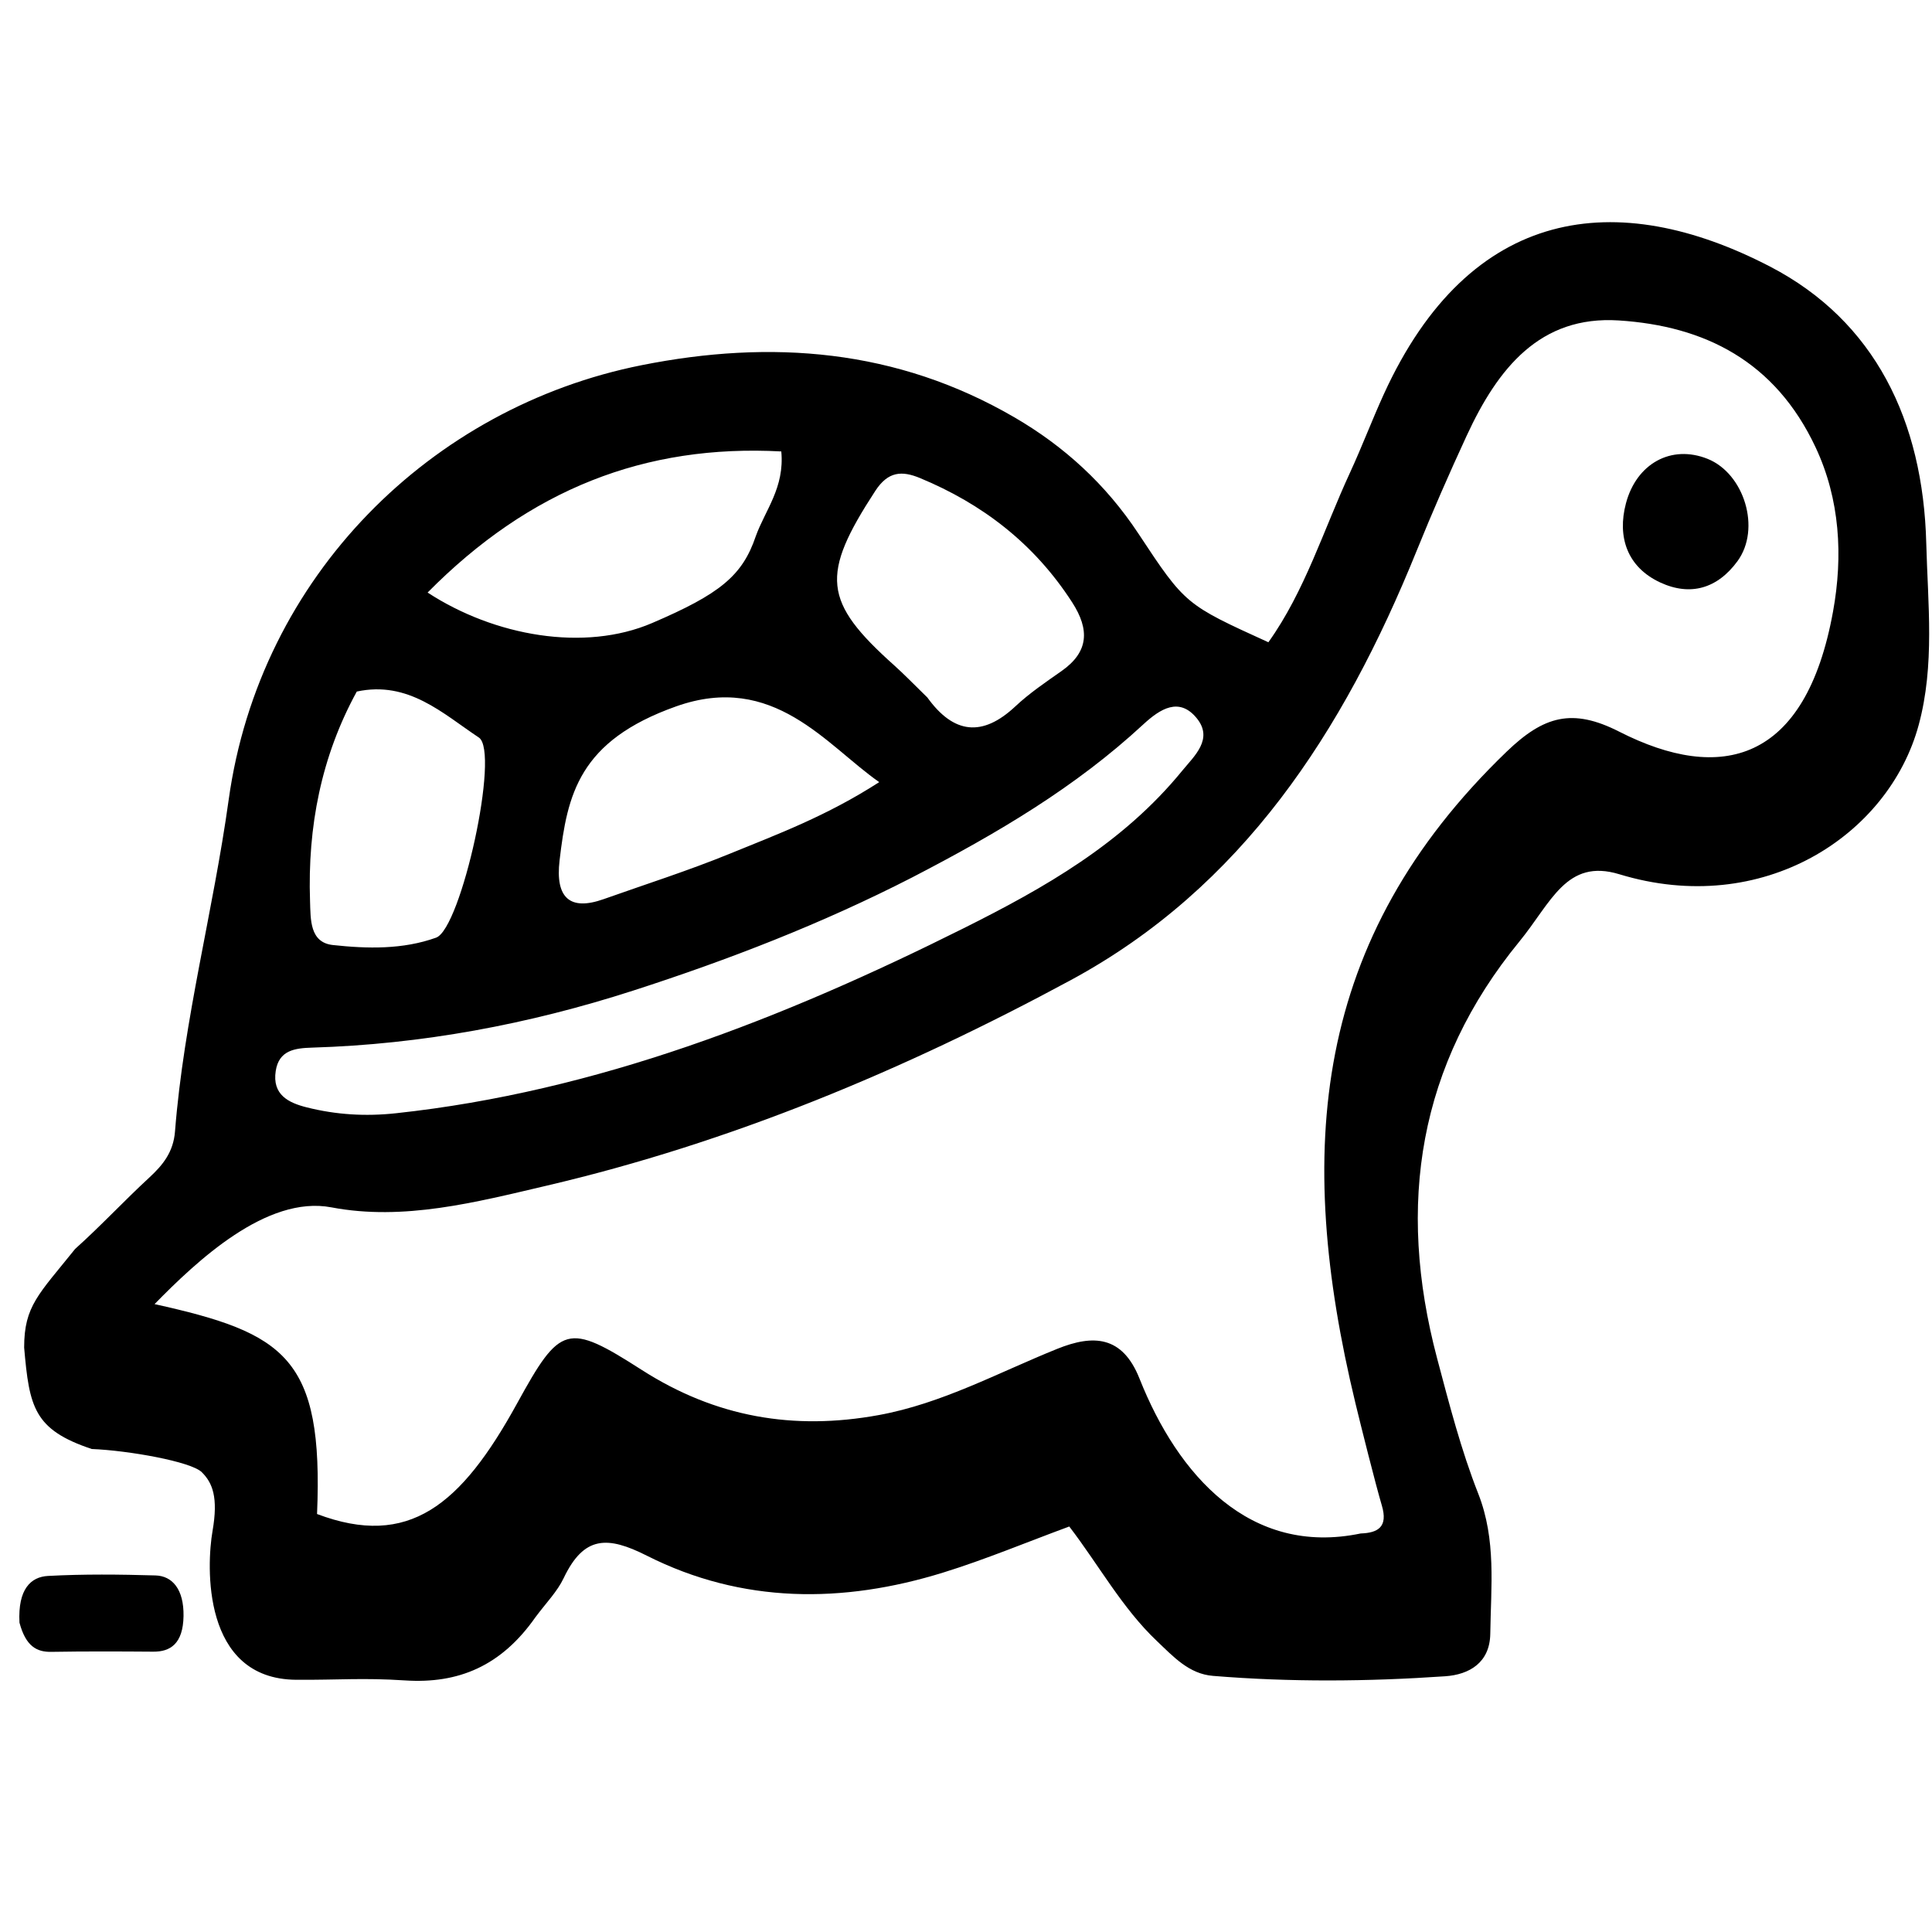 <svg width="200" height="200" viewBox="0 0 200 200" fill="none" xmlns="http://www.w3.org/2000/svg">
<path d="M55.431 167.411C51.883 172.478 47.453 174.316 41.933 173.957C37.527 173.67 35.091 173.919 30.668 173.89C20.854 173.827 21.39 162 22 158.5C22.609 155 22 153.5 20.89 152.402C19.781 151.304 13.322 150.155 9.5 150C3.5 148 3.036 145.67 2.5 139.5C2.5 135.183 4 134 7.776 129.291C10.413 126.931 12.845 124.308 15.45 121.905C16.866 120.599 17.948 119.263 18.117 117.121C19.028 105.522 22.074 94.311 23.672 82.795C26.892 59.59 44.675 42.136 66.416 37.805C79.798 35.139 92.808 36.095 105.034 43.215C110.153 46.195 114.471 50.123 117.851 55.243C122.71 62.602 122.737 62.582 131.303 66.487C135.08 61.201 137.023 54.828 139.758 48.914C140.992 46.243 142.035 43.47 143.258 40.793C152.189 21.247 167.423 19.383 183.246 27.601C194.089 33.234 199.08 43.558 199.406 56.234C199.567 62.49 200.308 68.838 198.618 75.065C195.515 86.5 182.469 95.024 167.627 90.5C162.144 88.829 160.583 93.441 157.286 97.466C146.854 110.2 144.538 124.663 148.772 140.629C150.023 145.345 151.251 150.111 153.024 154.613C154.911 159.404 154.338 164.267 154.273 169.124C154.232 172.115 152.108 173.355 149.603 173.527C141.592 174.077 133.575 174.143 125.563 173.486C123.079 173.283 121.477 171.506 119.75 169.868C116.167 166.471 113.761 162.032 110.691 158.023C106.262 159.655 102.006 161.438 97.634 162.792C87.251 166.01 76.828 166.026 66.968 161.047C62.899 158.992 60.451 158.954 58.348 163.372C57.691 164.754 56.572 165.883 55.431 167.411ZM140.854 158.745C142.629 158.682 143.715 158.091 143.045 155.84C142.401 153.67 140.846 147.468 140.314 145.262C134.01 119.134 135.822 97.202 155.973 77.806C159.812 74.111 162.766 73.27 167.627 75.744C178.121 81.087 186.913 79 189.757 63.297C190.797 57.557 190.478 51.697 187.953 46.314C183.761 37.377 176.456 33.74 167.567 33.172C159.425 32.652 155.06 38.117 151.83 45.105C150.014 49.034 148.275 53.008 146.647 57.03C139.032 75.846 128.562 91.886 110.845 101.462C93.517 110.826 75.588 118.29 56.614 122.734C49.27 124.455 41.787 126.409 34.307 124.985C27.585 123.705 20.327 130.584 16 135C29.5 138 33.5 140.5 32.821 156.731C42.305 160.313 47.723 155.843 53.521 145.295C58.007 137.134 58.708 136.866 66.439 141.817C74.097 146.722 82.162 148.095 90.958 146.49C97.538 145.29 103.352 142.083 109.458 139.627C113.158 138.138 116.187 138.246 117.961 142.712C121.933 152.711 129.395 161.131 140.854 158.745ZM94.412 90.838C85.1 95.613 75.426 99.358 65.551 102.545C54.707 106.044 43.645 108.108 32.322 108.449C30.53 108.503 28.879 108.713 28.544 110.859C28.159 113.336 29.879 114.164 31.76 114.636C34.804 115.401 37.827 115.584 40.989 115.243C61.772 113.001 81.051 105.442 99.772 96.084C108.058 91.942 116.227 87.339 122.407 79.757C123.618 78.272 125.645 76.506 123.885 74.349C122.074 72.13 120.109 73.364 118.335 75.006C111.344 81.475 103.34 86.215 94.412 90.838ZM78.242 55.499C79.213 52.801 81.232 50.479 80.879 46.733C66.788 45.973 54.838 50.644 44.266 61.34C51.185 65.857 60.5 67.5 67.5 64.5C74.5 61.5 76.852 59.617 78.242 55.499ZM70 73.122C59.912 76.7 58.727 82.255 57.927 89.069C57.469 92.964 59.006 94.316 62.489 93.079C66.838 91.536 71.239 90.137 75.516 88.39C80.487 86.358 85.558 84.483 91.017 80.965C85.545 77.152 80.088 69.544 70 73.122ZM95.998 72.202C98.729 75.994 101.705 76.313 105.111 73.122C106.58 71.745 108.26 70.612 109.9 69.46C112.702 67.491 112.82 65.19 110.991 62.356C107.032 56.223 101.654 52.15 95.243 49.49C93.375 48.715 91.942 48.775 90.609 50.819C84.928 59.537 85.176 62.267 92.566 68.876C93.57 69.774 94.511 70.752 95.998 72.202ZM36.935 71.589C33.259 78.291 31.831 85.583 32.095 93.283C32.159 95.164 32.049 97.568 34.459 97.829C38.031 98.217 41.701 98.304 45.147 97.065C47.734 96.134 51.783 77.816 49.57 76.348C45.853 73.883 42.283 70.438 36.935 71.589Z" fill="black"/>
<path d="M176.77 47.501C180.55 49.014 182.333 54.728 179.857 58.101C177.789 60.918 175 61.748 171.874 60.301C168.446 58.714 167.397 55.581 168.317 52.107C169.403 48.005 172.99 45.989 176.77 47.501Z" fill="black"/>
<path d="M2.016 167.975C1.834 164.483 3.209 163.236 4.966 163.141C8.674 162.94 12.39 162.983 16.1 163.089C17.843 163.139 19.041 164.528 18.999 167.286C18.954 170.179 17.615 170.993 15.873 170.981C12.351 170.955 8.827 170.94 5.305 170.999C3.843 171.024 2.678 170.466 2.016 167.975Z" fill="black"/>
</svg>

